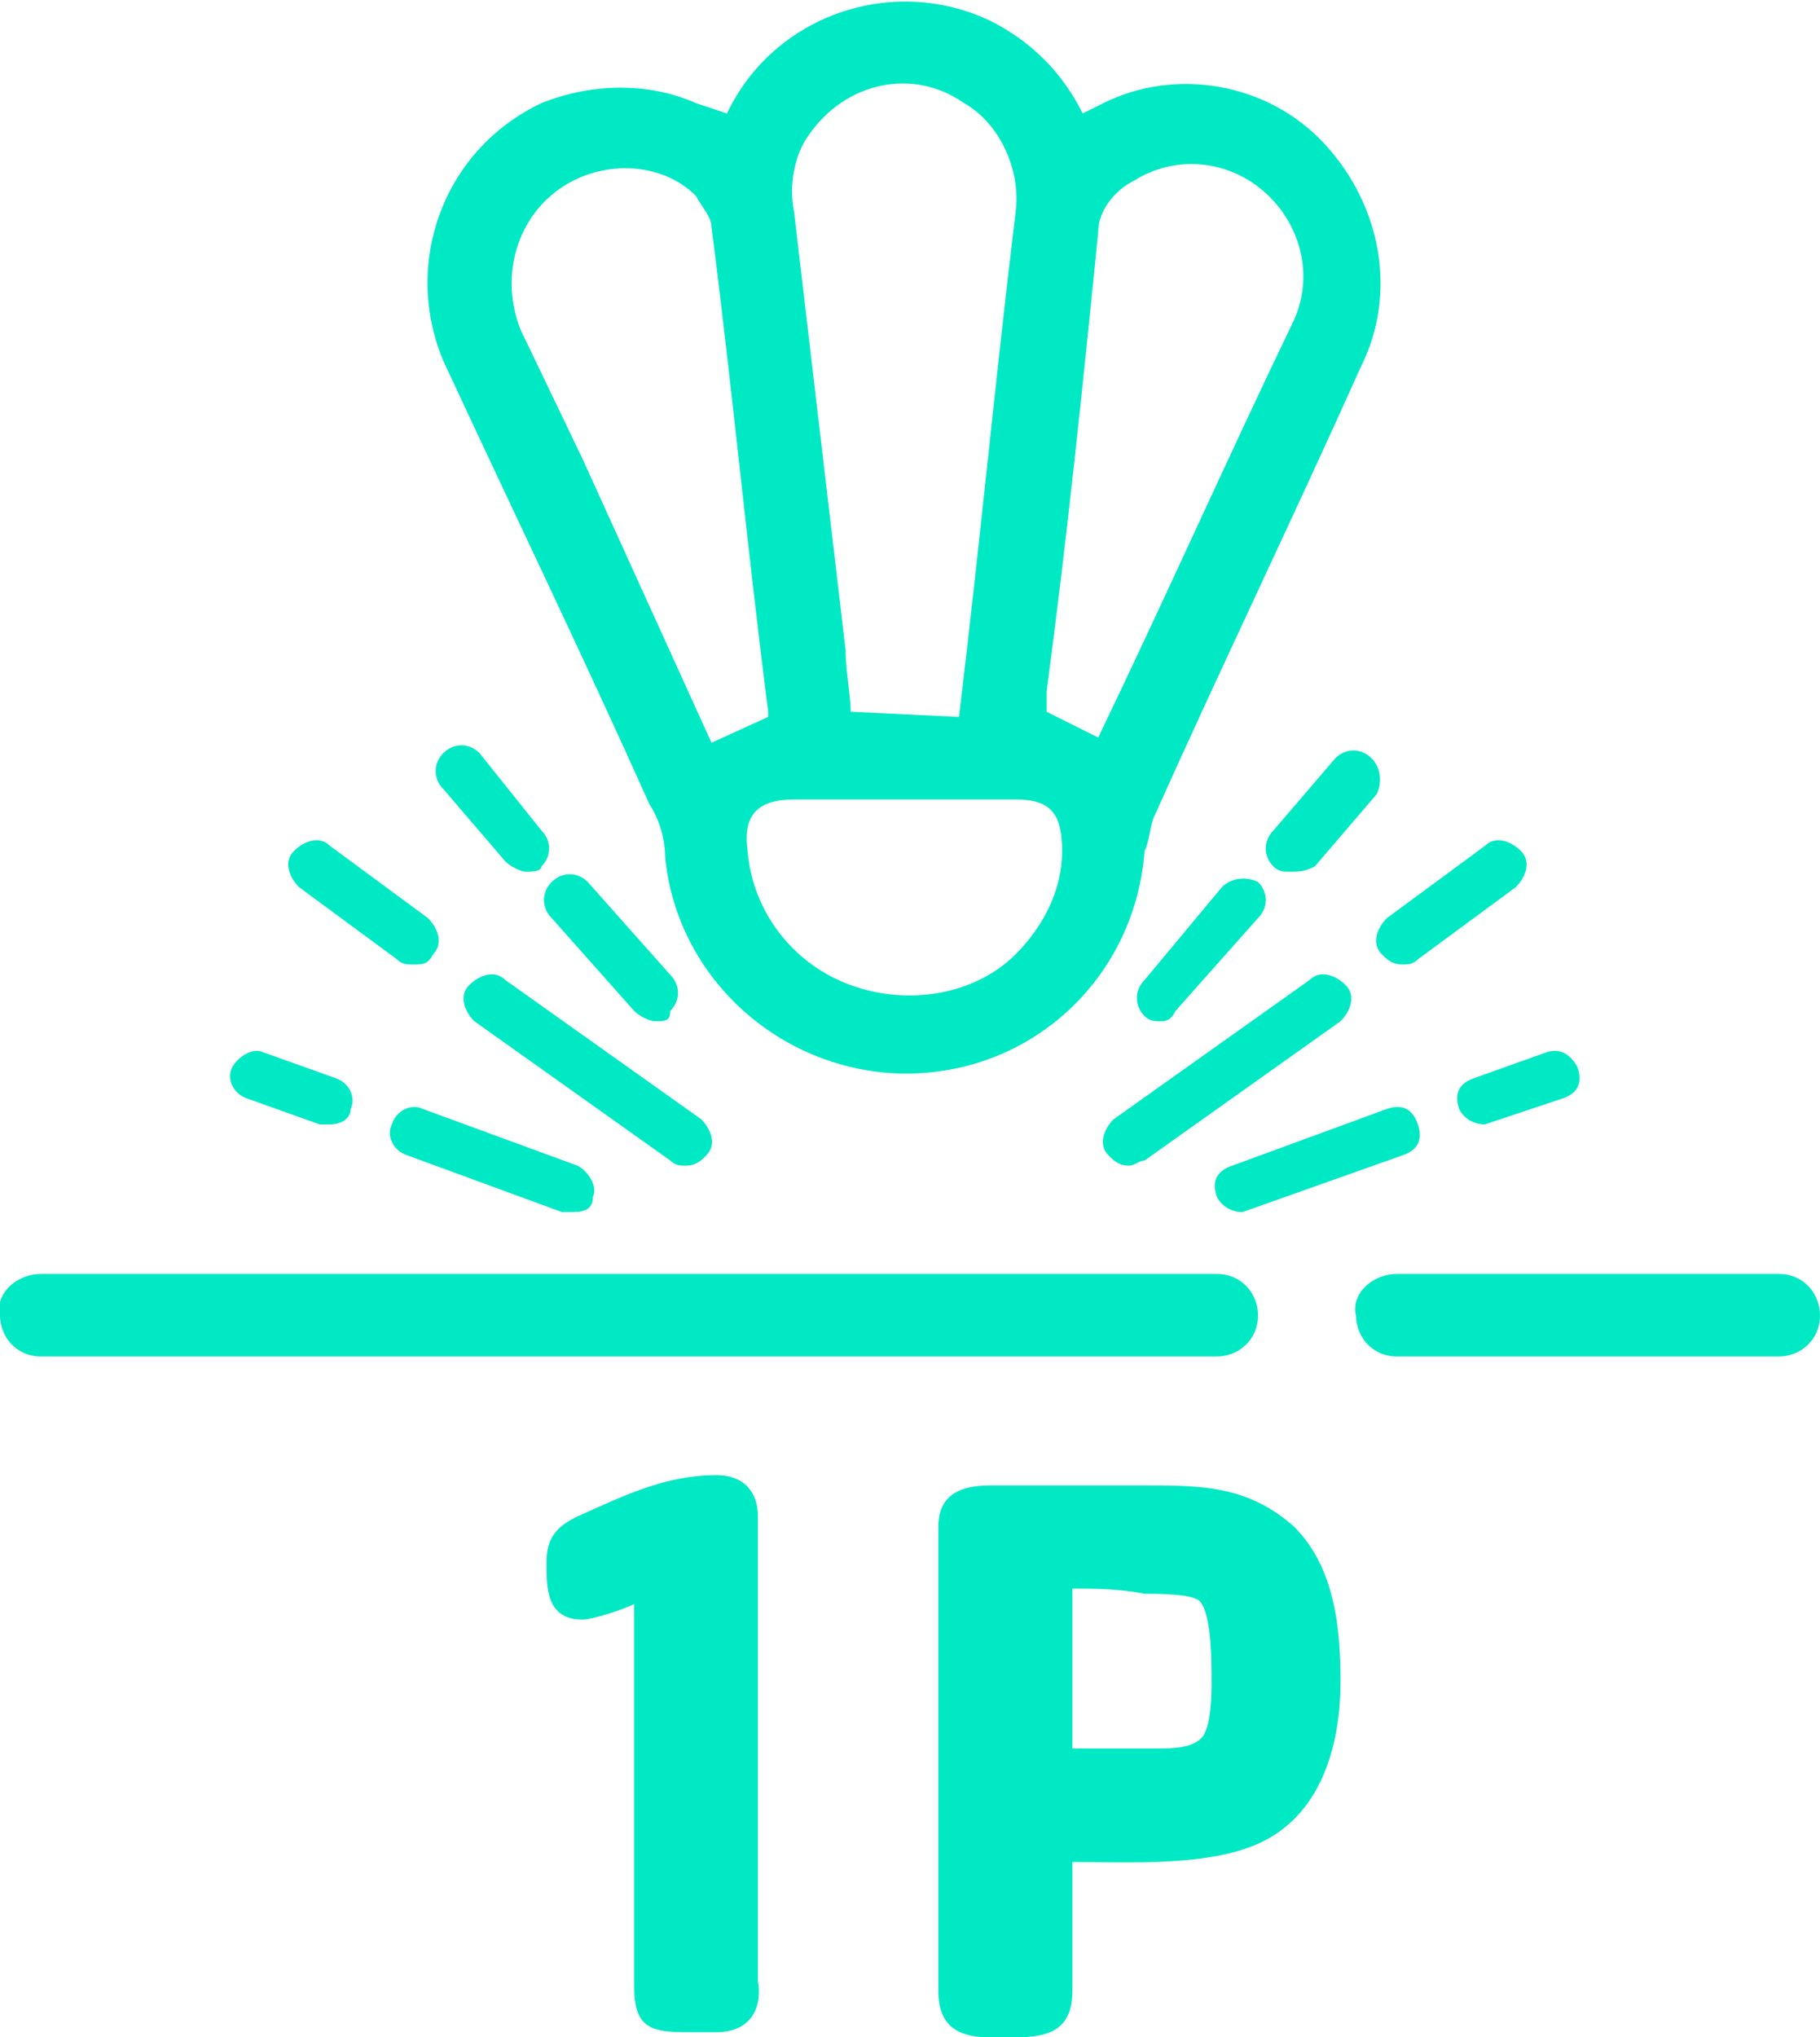 <?xml version="1.0" encoding="utf-8"?>
<!-- Generator: Adobe Illustrator 25.4.1, SVG Export Plug-In . SVG Version: 6.00 Build 0)  -->
<svg version="1.1" id="Iconos" xmlns="http://www.w3.org/2000/svg" xmlns:xlink="http://www.w3.org/1999/xlink" x="0px" y="0px"
	 viewBox="0 0 35.3 39.5" style="enable-background:new 0 0 35.3 39.5;" xml:space="preserve">
<style type="text/css">
	.st0{fill:#00E9C5;}
</style>
<path class="st0" d="M14.1,2.2c0.9-1.9,3.2-2.7,5.1-1.8c0.8,0.4,1.4,1,1.8,1.8L21.4,2c1.4-0.7,3.2-0.4,4.3,0.8s1.4,2.9,0.7,4.3
	c-1.3,2.9-2.7,5.8-4,8.7c-0.1,0.2-0.1,0.5-0.2,0.7c-0.2,2.6-2.4,4.5-5,4.3c-2.3-0.2-4.1-2-4.3-4.2c0-0.3-0.1-0.7-0.3-1
	c-1.3-2.9-2.7-5.8-4-8.6c-0.8-1.9,0-4.1,1.9-5c1-0.4,2.1-0.4,3,0L14.1,2.2z M18.6,13.9c0.4-3.3,0.7-6.5,1.1-9.8
	c0.1-0.8-0.3-1.7-1-2.1c-1-0.7-2.3-0.4-3,0.6c-0.3,0.4-0.4,1-0.3,1.5l1,8.5c0,0.4,0.1,0.9,0.1,1.2L18.6,13.9z M21.3,14.3
	c1.3-2.7,2.5-5.4,3.8-8.1c0.4-0.9,0.1-1.9-0.6-2.5C23.8,3.1,22.8,3,22,3.5c-0.4,0.2-0.7,0.6-0.7,1c-0.3,3-0.6,5.9-1,8.9
	c0,0.1,0,0.3,0,0.4L21.3,14.3z M14.9,13.9v-0.1c-0.4-3.1-0.7-6.3-1.1-9.4c0-0.2-0.2-0.4-0.3-0.6c-0.7-0.7-1.9-0.7-2.7-0.1
	C10,4.3,9.7,5.4,10.1,6.4l1.2,2.5l2.5,5.5L14.9,13.9z M19.7,18.5c0.5-0.5,0.9-1.2,0.9-2c0-0.7-0.2-1-0.9-1c-1.4,0-2.9,0-4.3,0
	c-0.7,0-1,0.3-0.9,1c0.1,1.2,0.9,2.2,2,2.6S18.9,19.3,19.7,18.5z"/>
<path class="st0" d="M0.8,24.7h22.8c0.5,0,0.8,0.4,0.8,0.8l0,0c0,0.5-0.4,0.8-0.8,0.8H0.8c-0.5,0-0.8-0.4-0.8-0.8l0,0
	C-0.1,25.1,0.3,24.7,0.8,24.7z"/>
<path class="st0" d="M27.1,24.7h7.4c0.5,0,0.8,0.4,0.8,0.8l0,0c0,0.5-0.4,0.8-0.8,0.8h-7.4c-0.5,0-0.8-0.4-0.8-0.8l0,0
	C26.2,25.1,26.6,24.7,27.1,24.7z"/>
<path class="st0" d="M11.1,23.5c-0.1,0-0.1,0-0.2,0l-3-1.1c-0.3-0.1-0.4-0.4-0.3-0.6c0.1-0.3,0.4-0.4,0.6-0.3l0,0l3,1.1
	c0.2,0.1,0.4,0.4,0.3,0.6C11.5,23.4,11.4,23.5,11.1,23.5z"/>
<path class="st0" d="M6.4,21.8H6.2l-1.4-0.5c-0.3-0.1-0.4-0.4-0.3-0.6s0.4-0.4,0.6-0.3l1.4,0.5c0.3,0.1,0.4,0.4,0.3,0.6
	C6.8,21.7,6.6,21.8,6.4,21.8z"/>
<path class="st0" d="M13.3,22.6c-0.1,0-0.2,0-0.3-0.1l-3.8-2.7c-0.2-0.2-0.3-0.5-0.1-0.7s0.5-0.3,0.7-0.1l3.8,2.7
	c0.2,0.2,0.3,0.5,0.1,0.7C13.6,22.5,13.5,22.6,13.3,22.6z"/>
<path class="st0" d="M8,18.7c-0.1,0-0.2,0-0.3-0.1l-1.9-1.4c-0.2-0.2-0.3-0.5-0.1-0.7c0.2-0.2,0.5-0.3,0.7-0.1l1.9,1.4
	c0.2,0.2,0.3,0.5,0.1,0.7C8.3,18.7,8.2,18.7,8,18.7z"/>
<path class="st0" d="M12.7,19.8c-0.1,0-0.3-0.1-0.4-0.2l-1.6-1.8c-0.2-0.2-0.2-0.5,0-0.7s0.5-0.2,0.7,0l0,0l1.6,1.8
	c0.2,0.2,0.2,0.5,0,0.7l0,0C13,19.8,12.9,19.8,12.7,19.8z"/>
<path class="st0" d="M10.2,16.9c-0.1,0-0.3-0.1-0.4-0.2l-1.2-1.4c-0.2-0.2-0.2-0.5,0-0.7l0,0c0.2-0.2,0.5-0.2,0.7,0l1.2,1.5
	c0.2,0.2,0.2,0.5,0,0.7C10.5,16.9,10.3,16.9,10.2,16.9z"/>
<path class="st0" d="M24.1,23.5c-0.2,0-0.4-0.1-0.5-0.3c-0.1-0.3,0-0.5,0.3-0.6l3-1.1c0.3-0.1,0.5,0,0.6,0.3l0,0
	c0.1,0.3,0,0.5-0.3,0.6L24.1,23.5C24.2,23.5,24.1,23.5,24.1,23.5z"/>
<path class="st0" d="M28.8,21.8c-0.2,0-0.4-0.1-0.5-0.3c-0.1-0.3,0-0.5,0.3-0.6l1.4-0.5c0.3-0.1,0.5,0.1,0.6,0.3
	c0.1,0.3,0,0.5-0.3,0.6L28.8,21.8L28.8,21.8z"/>
<path class="st0" d="M21.9,22.6c-0.2,0-0.3-0.1-0.4-0.2c-0.2-0.2-0.1-0.5,0.1-0.7l3.8-2.7c0.2-0.2,0.5-0.1,0.7,0.1s0.1,0.5-0.1,0.7
	l-3.8,2.7C22.1,22.5,22,22.6,21.9,22.6z"/>
<path class="st0" d="M27.2,18.7c-0.2,0-0.3-0.1-0.4-0.2c-0.2-0.2-0.1-0.5,0.1-0.7l1.9-1.4c0.2-0.2,0.5-0.1,0.7,0.1s0.1,0.5-0.1,0.7
	l0,0l-1.9,1.4C27.4,18.7,27.3,18.7,27.2,18.7z"/>
<path class="st0" d="M22.5,19.8c-0.1,0-0.2,0-0.3-0.1c-0.2-0.2-0.2-0.5,0-0.7l0,0l1.5-1.8c0.2-0.2,0.5-0.2,0.7-0.1l0,0
	c0.2,0.2,0.2,0.5,0,0.7l-1.6,1.8C22.7,19.8,22.6,19.8,22.5,19.8z"/>
<path class="st0" d="M25,16.9c-0.1,0-0.2,0-0.3-0.1c-0.2-0.2-0.2-0.5,0-0.7l1.2-1.4c0.2-0.2,0.5-0.2,0.7,0s0.2,0.5,0.1,0.7l0,0
	l-1.2,1.4C25.3,16.9,25.2,16.9,25,16.9z"/>
<g>
	<path class="st0" d="M13.9,39.4h-0.6c-0.7,0-1-0.1-1-0.9v-7.4c-0.2,0.1-0.8,0.3-1,0.3c-0.7,0-0.7-0.6-0.7-1.1s0.2-0.7,0.6-0.9
		c0.9-0.4,1.7-0.8,2.7-0.8c0.5,0,0.8,0.3,0.8,0.8v9C14.8,39,14.5,39.4,13.9,39.4z"/>
</g>
<g>
	<path class="st0" d="M24.5,35.7c-1,0.5-2.6,0.4-3.7,0.4v2.5c0,1-0.8,0.9-1.6,0.9c-0.6,0-1-0.2-1-0.9v-9c0-0.6,0.4-0.8,1-0.8h3
		c1.1,0,2,0,2.9,0.8c0.8,0.8,0.9,2,0.9,3C26,33.7,25.7,35.1,24.5,35.7z M20.8,30.8v3.1h1.7c0.2,0,0.6,0,0.8-0.2s0.2-0.9,0.2-1.1
		c0-0.4,0-1.5-0.3-1.6c-0.2-0.1-0.8-0.1-1-0.1C21.7,30.8,21.2,30.8,20.8,30.8z"/>
</g>
</svg>
